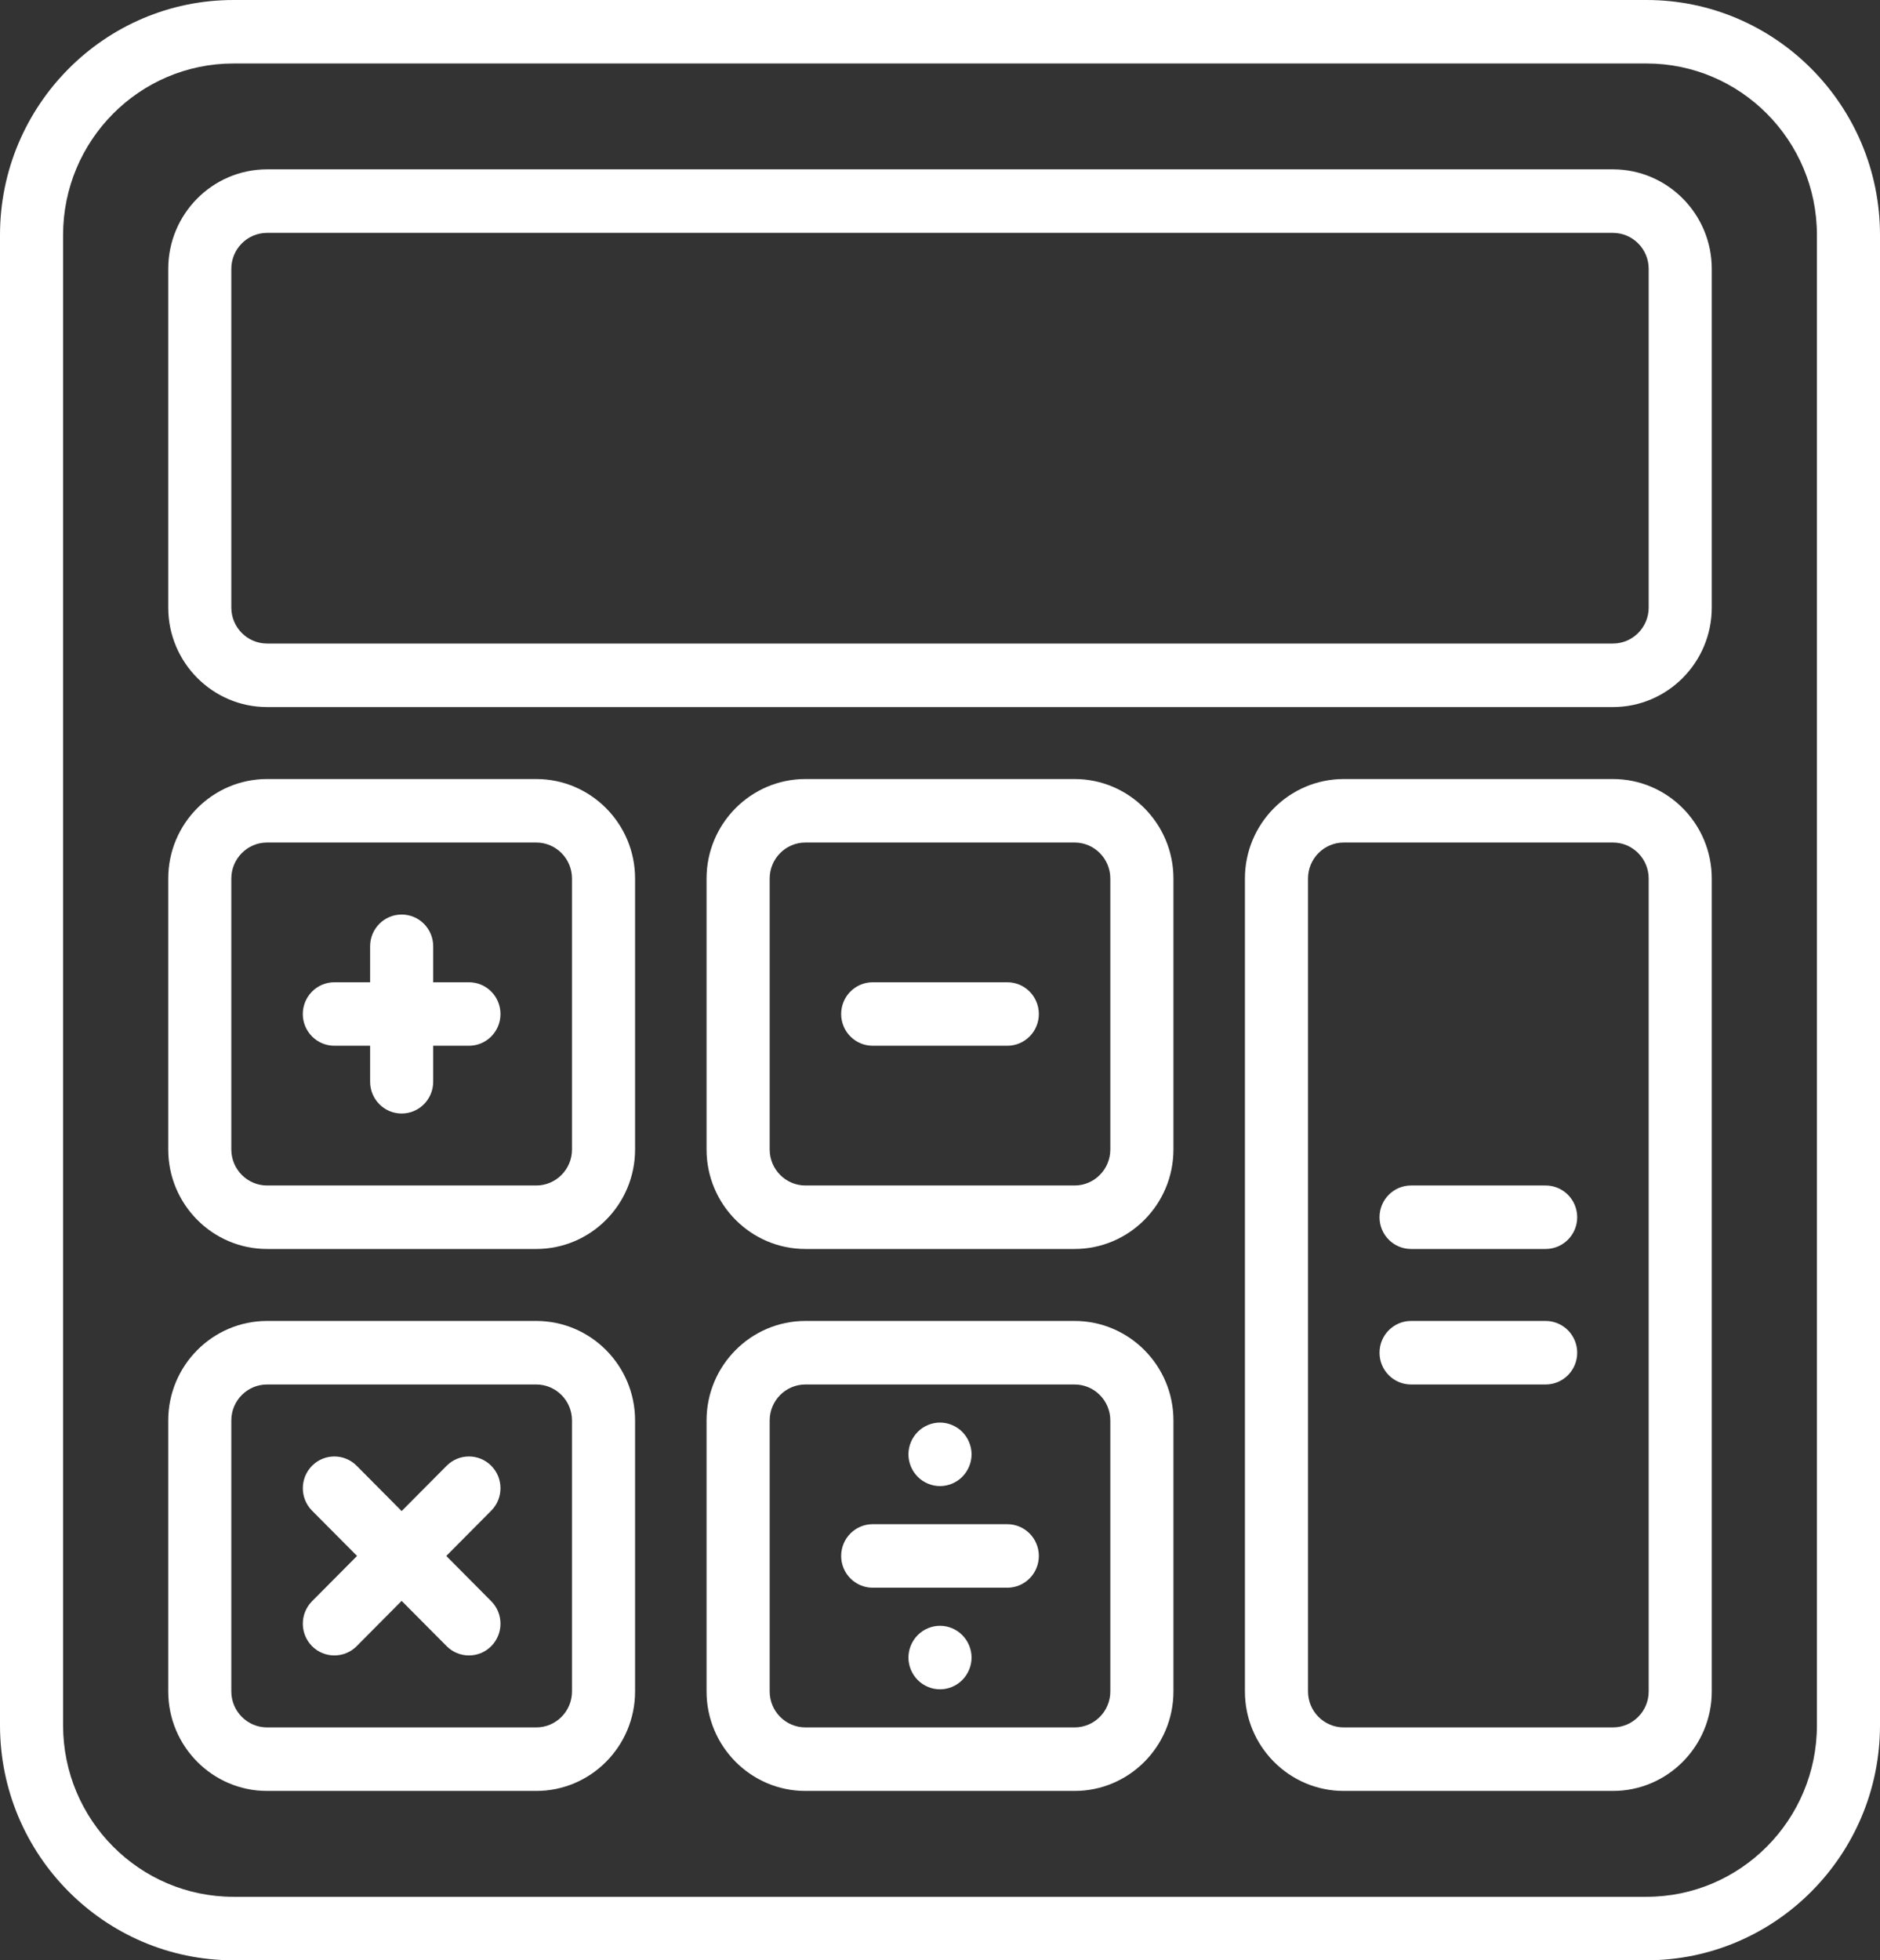 <?xml version="1.0" encoding="UTF-8" standalone="no"?>
<svg width="47px" height="49px" viewBox="0 0 47 49" version="1.1" xmlns="http://www.w3.org/2000/svg" xmlns:xlink="http://www.w3.org/1999/xlink">
    <rect x="0" y="0" width="47" height="49" fill="#333333" stroke="none"/>
    <!-- Generator: Sketch 3.7.2 (28276) - http://www.bohemiancoding.com/sketch -->
    <title>calculadora</title>
    <desc>Created with Sketch.</desc>
    <defs></defs>
    <g id="Original" stroke="none" stroke-width="1" fill="none" fill-rule="evenodd">
        <g id="00-HOME" transform="translate(-879, -684)" fill="#FFFFFF">
            <g id="Presentación-Copy" transform="translate(832, 668)">
                <g id="Group-14" transform="translate(47, 16)">
                    <g id="calculadora">
                        <path d="M41.164,0 L5.836,0 C2.618,0 0,2.635 0,5.874 L0,43.126 C0,46.365 2.618,49 5.836,49 L41.164,49 C44.382,49 47,46.365 47,43.126 L47,5.874 C47,2.635 44.382,0 41.164,0 L41.164,0 L41.164,0 Z M45.423,43.126 C45.423,45.49 43.513,47.413 41.164,47.413 L5.836,47.413 C3.487,47.413 1.577,45.49 1.577,43.126 L1.577,5.874 C1.577,3.51 3.487,1.587 5.836,1.587 L41.164,1.587 C43.513,1.587 45.423,3.51 45.423,5.874 L45.423,43.126 L45.423,43.126 L45.423,43.126 Z" id="Shape"></path>
                        <path d="M13.406,33.019 L6.677,33.019 C5.314,33.019 4.206,34.135 4.206,35.506 L4.206,42.28 C4.206,43.651 5.314,44.767 6.677,44.767 L13.406,44.767 C14.769,44.767 15.877,43.651 15.877,42.28 L15.877,35.506 C15.877,34.135 14.769,33.019 13.406,33.019 L13.406,33.019 L13.406,33.019 Z M14.3,42.28 C14.3,42.776 13.899,43.179 13.406,43.179 L6.677,43.179 C6.184,43.179 5.783,42.776 5.783,42.28 L5.783,35.506 C5.783,35.01 6.184,34.607 6.677,34.607 L13.406,34.607 C13.899,34.607 14.3,35.01 14.3,35.506 L14.3,42.28 L14.3,42.28 L14.3,42.28 Z" id="Shape"></path>
                        <path d="M13.406,19.473 L6.677,19.473 C5.314,19.473 4.206,20.589 4.206,21.96 L4.206,28.733 C4.206,30.105 5.314,31.22 6.677,31.22 L13.406,31.22 C14.769,31.22 15.877,30.105 15.877,28.733 L15.877,21.96 C15.877,20.589 14.769,19.473 13.406,19.473 L13.406,19.473 L13.406,19.473 Z M14.3,28.733 C14.3,29.229 13.899,29.633 13.406,29.633 L6.677,29.633 C6.184,29.633 5.783,29.229 5.783,28.733 L5.783,21.96 C5.783,21.464 6.184,21.06 6.677,21.06 L13.406,21.06 C13.899,21.06 14.3,21.464 14.3,21.96 L14.3,28.733 L14.3,28.733 L14.3,28.733 Z" id="Shape"></path>
                        <path d="M26.865,33.019 L20.135,33.019 C18.773,33.019 17.664,34.135 17.664,35.506 L17.664,42.28 C17.664,43.651 18.773,44.767 20.135,44.767 L26.865,44.767 C28.227,44.767 29.336,43.651 29.336,42.28 L29.336,35.506 C29.336,34.135 28.227,33.019 26.865,33.019 L26.865,33.019 L26.865,33.019 Z M27.758,42.28 C27.758,42.776 27.357,43.179 26.865,43.179 L20.135,43.179 C19.643,43.179 19.242,42.776 19.242,42.28 L19.242,35.506 C19.242,35.01 19.643,34.607 20.135,34.607 L26.865,34.607 C27.357,34.607 27.758,35.01 27.758,35.506 L27.758,42.28 L27.758,42.28 L27.758,42.28 Z" id="Shape"></path>
                        <path d="M26.865,19.473 L20.135,19.473 C18.773,19.473 17.664,20.589 17.664,21.96 L17.664,28.733 C17.664,30.105 18.773,31.22 20.135,31.22 L26.865,31.22 C28.227,31.22 29.336,30.105 29.336,28.733 L29.336,21.96 C29.336,20.589 28.227,19.473 26.865,19.473 L26.865,19.473 L26.865,19.473 Z M27.758,28.733 C27.758,29.229 27.357,29.633 26.865,29.633 L20.135,29.633 C19.643,29.633 19.242,29.229 19.242,28.733 L19.242,21.96 C19.242,21.464 19.643,21.06 20.135,21.06 L26.865,21.06 C27.357,21.06 27.758,21.464 27.758,21.96 L27.758,28.733 L27.758,28.733 L27.758,28.733 Z" id="Shape"></path>
                        <path d="M40.323,19.473 L33.594,19.473 C32.231,19.473 31.123,20.589 31.123,21.96 L31.123,42.28 C31.123,43.651 32.231,44.767 33.594,44.767 L40.323,44.767 C41.686,44.767 42.794,43.651 42.794,42.28 L42.794,21.96 C42.794,20.589 41.686,19.473 40.323,19.473 L40.323,19.473 L40.323,19.473 Z M41.217,42.28 C41.217,42.776 40.816,43.179 40.323,43.179 L33.594,43.179 C33.101,43.179 32.7,42.776 32.7,42.28 L32.7,21.96 C32.7,21.464 33.101,21.06 33.594,21.06 L40.323,21.06 C40.816,21.06 41.217,21.464 41.217,21.96 L41.217,42.28 L41.217,42.28 L41.217,42.28 Z" id="Shape"></path>
                        <path d="M40.323,4.233 L6.677,4.233 C5.314,4.233 4.206,5.349 4.206,6.72 L4.206,15.187 C4.206,16.558 5.314,17.674 6.677,17.674 L40.323,17.674 C41.686,17.674 42.794,16.558 42.794,15.187 L42.794,6.72 C42.794,5.349 41.686,4.233 40.323,4.233 L40.323,4.233 L40.323,4.233 Z M41.217,15.187 C41.217,15.683 40.816,16.086 40.323,16.086 L6.677,16.086 C6.184,16.086 5.783,15.683 5.783,15.187 L5.783,6.72 C5.783,6.224 6.184,5.821 6.677,5.821 L40.323,5.821 C40.816,5.821 41.217,6.224 41.217,6.72 L41.217,15.187 L41.217,15.187 L41.217,15.187 Z" id="Shape"></path>
                        <path d="M11.724,24.553 L10.83,24.553 L10.83,23.653 C10.83,23.215 10.477,22.86 10.041,22.86 C9.606,22.86 9.253,23.215 9.253,23.653 L9.253,24.553 L8.359,24.553 C7.924,24.553 7.57,24.908 7.57,25.347 C7.57,25.785 7.924,26.14 8.359,26.14 L9.253,26.14 L9.253,27.04 C9.253,27.478 9.606,27.834 10.041,27.834 C10.477,27.834 10.83,27.478 10.83,27.04 L10.83,26.14 L11.724,26.14 C12.159,26.14 12.512,25.785 12.512,25.347 C12.512,24.908 12.159,24.553 11.724,24.553 L11.724,24.553 Z" id="Shape"></path>
                        <path d="M25.182,24.553 L21.818,24.553 C21.382,24.553 21.029,24.908 21.029,25.347 C21.029,25.785 21.382,26.14 21.818,26.14 L25.182,26.14 C25.618,26.14 25.971,25.785 25.971,25.347 C25.971,24.908 25.618,24.553 25.182,24.553 L25.182,24.553 Z" id="Shape"></path>
                        <path d="M25.182,38.099 L21.818,38.099 C21.382,38.099 21.029,38.455 21.029,38.893 C21.029,39.331 21.382,39.687 21.818,39.687 L25.182,39.687 C25.618,39.687 25.971,39.331 25.971,38.893 C25.971,38.455 25.618,38.099 25.182,38.099 L25.182,38.099 Z" id="Shape"></path>
                        <path d="M23.5,37.147 C23.707,37.147 23.911,37.062 24.057,36.914 C24.204,36.767 24.289,36.562 24.289,36.353 C24.289,36.145 24.204,35.939 24.057,35.792 C23.911,35.644 23.707,35.559 23.5,35.559 C23.293,35.559 23.089,35.644 22.943,35.792 C22.796,35.939 22.711,36.144 22.711,36.353 C22.711,36.563 22.796,36.767 22.943,36.914 C23.089,37.062 23.293,37.147 23.5,37.147 L23.5,37.147 Z" id="Shape"></path>
                        <path d="M23.5,40.639 C23.293,40.639 23.089,40.724 22.943,40.872 C22.796,41.019 22.711,41.225 22.711,41.433 C22.711,41.642 22.796,41.847 22.943,41.994 C23.089,42.142 23.293,42.227 23.5,42.227 C23.708,42.227 23.911,42.142 24.057,41.994 C24.204,41.846 24.289,41.642 24.289,41.433 C24.289,41.225 24.204,41.019 24.057,40.872 C23.911,40.724 23.708,40.639 23.5,40.639 L23.5,40.639 Z" id="Shape"></path>
                        <path d="M38.641,33.019 L35.276,33.019 C34.841,33.019 34.488,33.375 34.488,33.813 C34.488,34.252 34.841,34.607 35.276,34.607 L38.641,34.607 C39.076,34.607 39.43,34.252 39.43,33.813 C39.43,33.375 39.076,33.019 38.641,33.019 L38.641,33.019 Z" id="Shape"></path>
                        <path d="M38.641,29.633 L35.276,29.633 C34.841,29.633 34.488,29.988 34.488,30.427 C34.488,30.865 34.841,31.22 35.276,31.22 L38.641,31.22 C39.076,31.22 39.43,30.865 39.43,30.427 C39.43,29.988 39.076,29.633 38.641,29.633 L38.641,29.633 Z" id="Shape"></path>
                        <path d="M12.281,36.639 C11.973,36.329 11.474,36.329 11.166,36.639 L10.041,37.771 L8.917,36.639 C8.609,36.329 8.109,36.329 7.801,36.639 C7.494,36.949 7.494,37.451 7.801,37.761 L8.926,38.893 L7.801,40.025 C7.494,40.335 7.494,40.838 7.801,41.148 C7.955,41.303 8.157,41.38 8.359,41.38 C8.561,41.38 8.763,41.303 8.917,41.148 L10.041,40.016 L11.166,41.148 C11.32,41.303 11.522,41.38 11.724,41.38 C11.925,41.38 12.127,41.303 12.281,41.148 C12.589,40.838 12.589,40.335 12.281,40.025 L11.157,38.893 L12.281,37.761 C12.589,37.451 12.589,36.948 12.281,36.639 L12.281,36.639 Z" id="Shape"></path>
                    </g>
                </g>
            </g>
        </g>
    </g>
</svg>